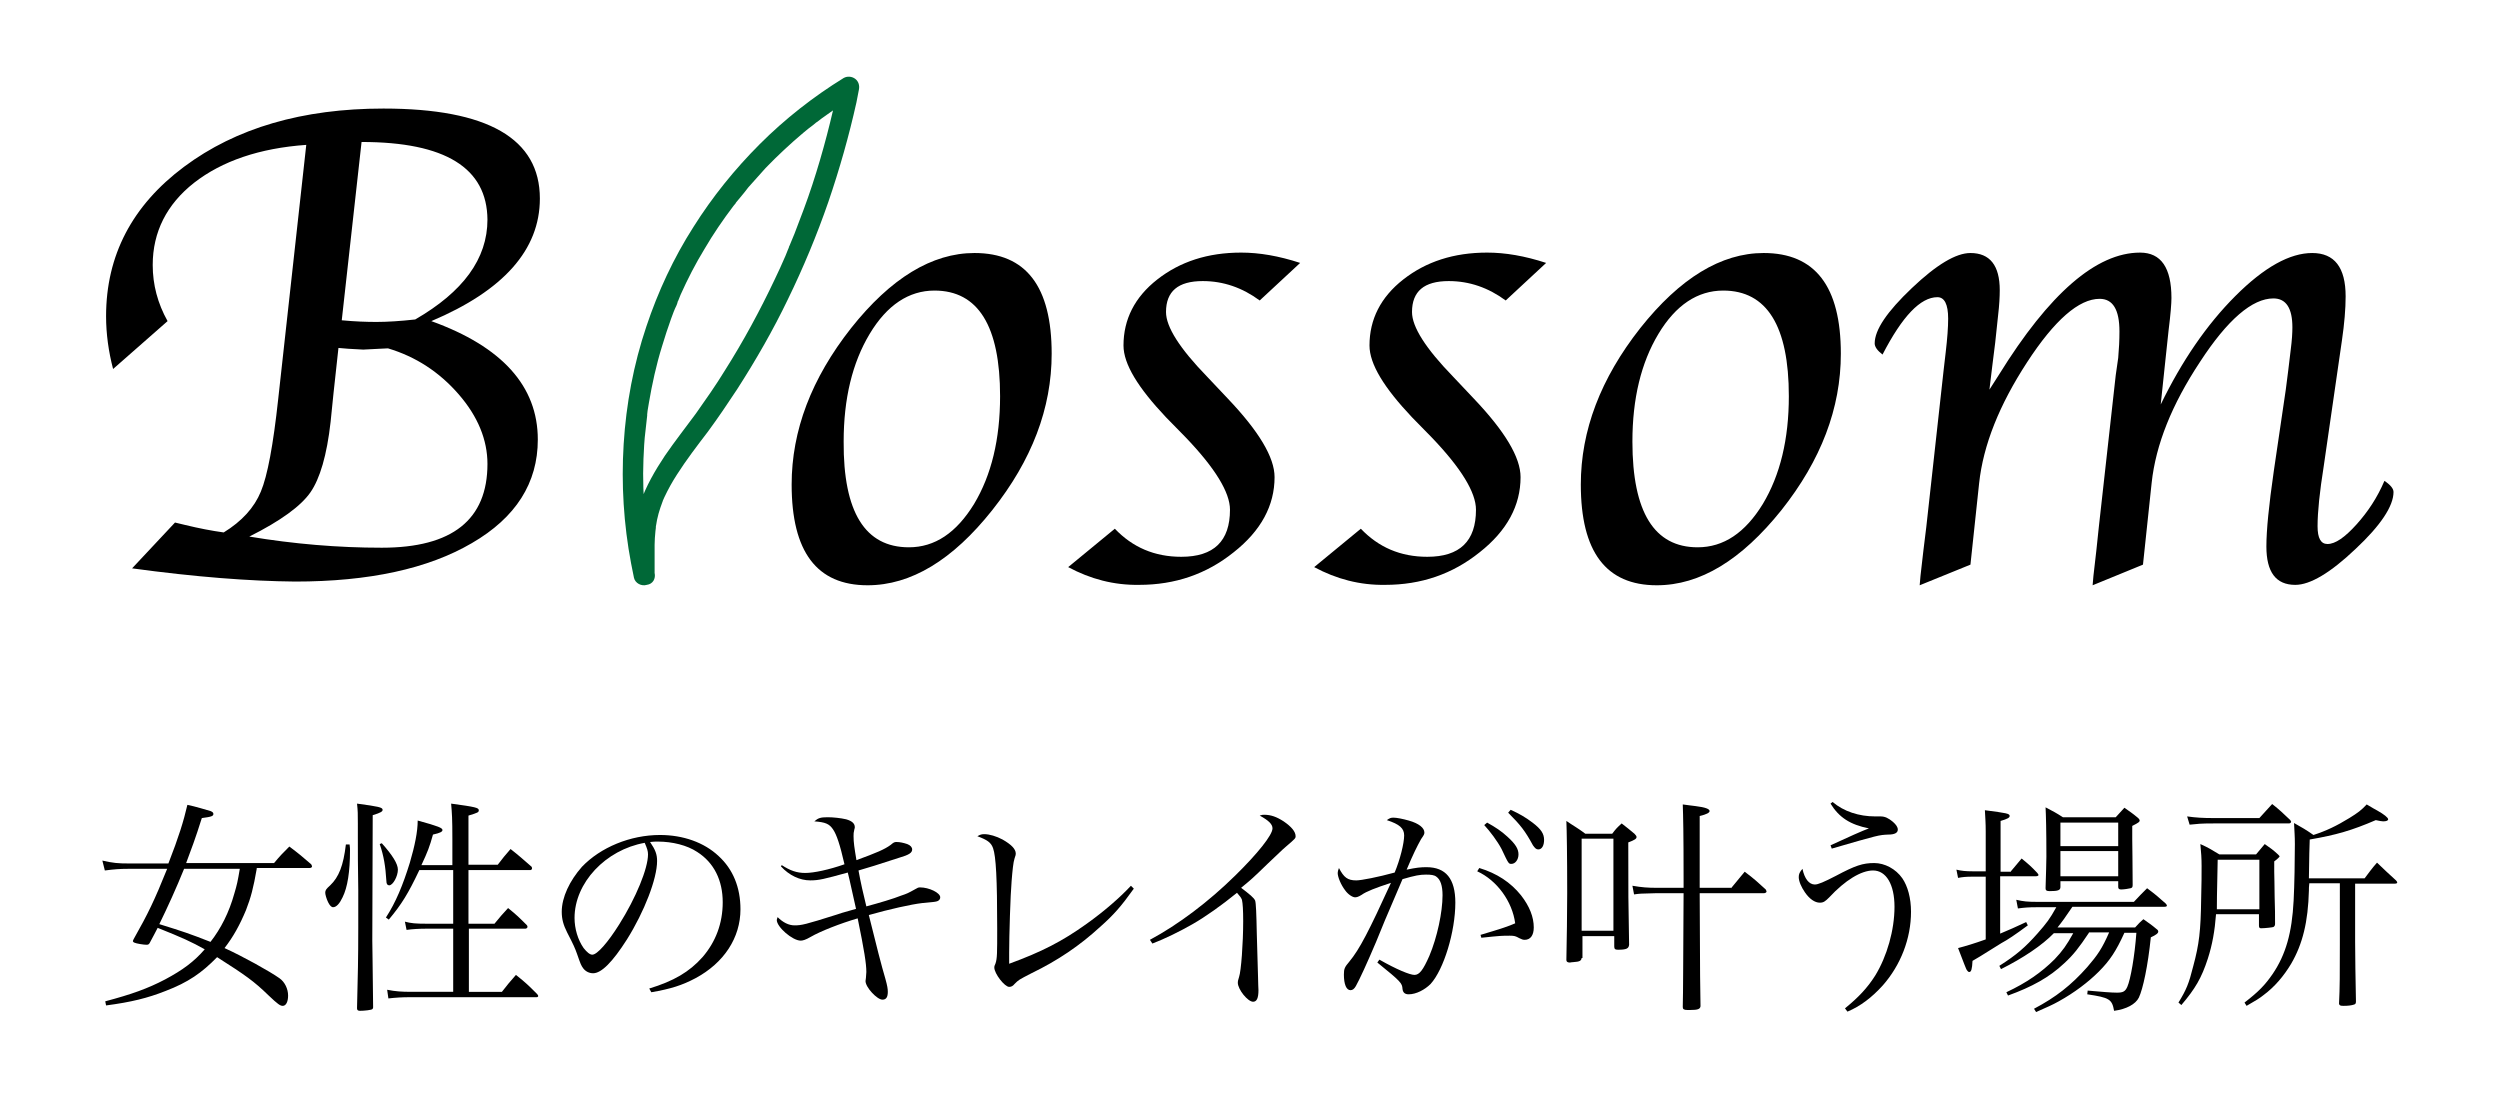 <?xml version="1.0" encoding="utf-8"?>
<!-- Generator: Adobe Illustrator 27.1.1, SVG Export Plug-In . SVG Version: 6.00 Build 0)  -->
<svg version="1.1" id="レイヤー_1" xmlns="http://www.w3.org/2000/svg" xmlns:xlink="http://www.w3.org/1999/xlink" x="0px"
	 y="0px" viewBox="0 0 605.7 265.6" style="enable-background:new 0 0 605.7 265.6;" xml:space="preserve">
<style type="text/css">
	.st0{enable-background:new    ;}
	.st1{fill:#006837;}
</style>
<g class="st0">
	<path d="M62.2,210.5c-0.8,4.6-1.4,6.9-2.6,10c-1.5,3.6-3.1,6.5-5.2,9.2c4.4,2,10.9,5.6,13.3,7.3c1.3,0.9,2.1,2.6,2.1,4.2
		c0,1.5-0.5,2.5-1.3,2.5c-0.6,0-1.2-0.4-3.4-2.5c-3.6-3.5-5.6-4.9-12.5-9.3c-3.7,3.8-7,6.1-12.5,8.2c-4.3,1.7-8.3,2.7-14.4,3.5
		l-0.2-1c6.4-1.7,10.3-3.1,14.5-5.3c4.3-2.3,7-4.3,9.6-7.3c-3.2-1.8-5.4-2.8-11.4-5.2c-0.5,1-1,1.9-1.9,3.6
		c-0.2,0.4-0.4,0.5-0.8,0.5c-0.7,0-2.5-0.3-2.9-0.5c-0.3-0.1-0.4-0.3-0.4-0.4c0-0.1,0.1-0.3,0.2-0.5c3.5-6.2,5-9.3,8.1-17H31
		c-1.9,0-3.3,0.1-5.6,0.4l-0.6-2.4c2.6,0.6,3.8,0.7,6.4,0.7h9.6c2.5-6.4,3.7-10.3,4.6-14.2c2,0.4,4.5,1.2,5.6,1.5
		c0.5,0.2,0.7,0.4,0.7,0.7c0,0.5-0.4,0.7-2.8,1c-1.6,5.1-2.5,7.4-3.8,10.9h21.3c1.5-1.8,2-2.3,3.7-4c2.4,1.8,3.1,2.4,5.3,4.3
		c0.1,0.2,0.2,0.4,0.2,0.5c0,0.2-0.2,0.4-0.6,0.4H62.2z M44.6,210.5c-1.9,4.7-3.9,9.1-6,13.4c5.8,1.8,7.3,2.3,12.4,4.3
		c2.5-3.2,4.5-7.1,5.8-11.8c0.6-2,0.8-2.9,1.3-5.9H44.6z"/>
	<path d="M84.7,204.6c0.1,0.6,0.1,1.2,0.1,1.4c0,5.2-0.6,9-1.8,11.4c-0.7,1.5-1.5,2.4-2.3,2.4c-0.4,0-0.8-0.4-1.2-1.2
		c-0.4-0.8-0.7-1.9-0.7-2.3c0-0.6,0.2-0.9,1.2-1.8c2.1-2,3.2-4.8,3.8-9.9H84.7z M86.7,199.5c0-2.3,0-3-0.2-4.8
		c5.2,0.7,6.2,0.9,6.2,1.5c0,0.4-0.4,0.7-2.4,1.3l-0.1,30.4c0,0.5,0.1,5.9,0.2,16.1c0,0.3-0.1,0.4-0.2,0.5c-0.2,0.2-1.9,0.4-3,0.4
		c-0.5,0-0.7-0.2-0.7-0.6c0.2-8.2,0.3-11.8,0.3-19.5c0-3.7,0-5.9,0-9.2c-0.1-6.4-0.1-8.7-0.1-12.9V199.5z M92.5,204.3
		c2.6,2.9,3.9,5,3.9,6.4c0,1.6-1.2,3.8-2.1,3.8c-0.4,0-0.7-0.3-0.7-1.2c-0.2-3.3-0.6-5.9-1.6-8.8L92.5,204.3z M109.6,209.5v-6.2
		c0-5.1-0.1-6.2-0.3-8.6c5.9,0.8,6.7,1,6.7,1.6c0,0.5-0.2,0.6-2.5,1.3v11.9h7.1c1.3-1.7,1.7-2.2,3.1-3.8c2.3,1.8,2.9,2.4,5.1,4.3
		c0.1,0.2,0.1,0.3,0.1,0.4c0,0.2-0.2,0.4-0.4,0.4h-15v13h6.3c1.4-1.7,1.8-2.2,3.3-3.8c2.1,1.7,2.7,2.3,4.5,4.1
		c0.2,0.2,0.2,0.4,0.2,0.5s-0.2,0.4-0.5,0.4h-13.7v15.3h8c1.4-1.8,1.9-2.4,3.4-4.1c2.4,1.9,3,2.5,5.1,4.6c0.2,0.2,0.3,0.4,0.3,0.5
		c0,0.2-0.2,0.3-0.4,0.3H99.5c-2.2,0-3.6,0.1-5.4,0.3l-0.3-2.1c2,0.4,3.5,0.5,5.8,0.5h10.2V225h-6.4c-1.8,0-3.6,0.1-4.9,0.3l-0.4-2
		c1.5,0.4,2.6,0.5,5.3,0.5h6.4v-13h-8.2c-2.7,5.7-4.3,8.3-7.4,12l-0.7-0.5c2.4-3.7,4.1-7.8,5.8-13.3c1.2-4.1,1.9-7.5,1.9-10.2
		c5.1,1.4,6,1.8,6,2.3c0,0.4-0.5,0.7-2.3,1.1c-0.8,2.9-1.3,4.2-2.8,7.4H109.6z"/>
	<path d="M157.3,239.5c5.9-1.8,9.7-4,12.9-7.6c3.2-3.7,4.9-8.2,4.9-13.3c0-5.3-2.1-9.6-6.2-12.2c-2.4-1.6-6-2.5-9.5-2.5
		c-0.7,0-1,0-1.9,0.1c1.3,1.9,1.7,3,1.7,4.6c0,4.3-3.1,12.3-7.3,19c-3.5,5.5-6.2,8.2-8.2,8.2c-0.9,0-1.8-0.4-2.4-1.2
		c-0.5-0.7-0.6-0.9-1.5-3.5c-0.5-1.4-0.8-2.1-2.4-5.2c-0.9-1.8-1.3-3.2-1.3-5c0-3.5,1.9-7.5,4.9-10.9c4.5-4.7,11.7-7.7,18.9-7.7
		c5.6,0,10.7,1.8,14.2,5.1c3.5,3.2,5.3,7.6,5.3,12.9c0,6.9-4,13-10.9,16.7c-3.2,1.7-6,2.6-10.7,3.4L157.3,239.5z M139.2,222.4
		c0,2.6,0.8,5.3,2.2,7.3c0.8,1,1.5,1.6,2.1,1.6c1.2,0,3.8-3,6.5-7.3c4.1-6.5,7-13.6,7-17c0-0.8-0.2-1.4-0.8-2.8
		C146.7,205.9,139.2,213.9,139.2,222.4z"/>
	<path d="M189.4,209.6c2,1.3,3.6,1.9,5.7,1.9c2.1,0,5.8-0.8,9.5-2.1c-1.1-4.8-1.9-7.2-2.8-8.5c-0.9-1.3-1.8-1.7-4.5-1.9
		c0.9-0.8,1.5-1,3.2-1c1.4,0,3.2,0.2,4.5,0.5c1.4,0.4,2.1,1,2.1,1.9c0,0.1,0,0.3-0.1,0.5c-0.2,0.8-0.2,1.1-0.2,1.7
		c0,1.5,0.2,2.8,0.7,5.8c4.9-1.8,6.8-2.6,8.3-3.7c0.7-0.6,0.9-0.7,1.4-0.7c0.8,0,1.7,0.2,2.6,0.5c0.8,0.3,1.2,0.8,1.2,1.3
		c0,0.8-0.7,1.3-3.1,2c-6.2,2-6.8,2.2-9.9,3.1c0.5,2.8,1.2,5.9,1.9,8.7c3-0.8,6.7-1.9,8.4-2.6c1.5-0.5,1.7-0.6,3.5-1.6
		c0.5-0.3,0.7-0.4,1.1-0.4c2.2,0,4.9,1.3,4.9,2.4c0,0.4-0.2,0.7-0.6,0.9c-0.5,0.2-0.6,0.2-3.8,0.5c-2.6,0.3-8,1.5-12.9,2.9
		c1.8,7.3,3.1,12.4,4,15.4c0.5,1.8,0.6,2.5,0.6,3.2c0,1.3-0.4,1.9-1.3,1.9c-1.3,0-4.1-3-4.1-4.5c0-0.1,0-0.1,0.1-0.8
		c0-0.3,0.1-1.1,0.1-1.4c0-2-0.5-5.2-2.1-13c-4.1,1.2-9,3.1-11.4,4.5c-1.2,0.7-1.9,0.9-2.4,0.9c-2,0-5.8-3.3-5.8-5
		c0-0.2,0.1-0.3,0.2-0.7c1.3,1.3,2.7,2,4.1,2c1.7,0,2.6-0.2,10.2-2.6c0.5-0.2,1.5-0.5,4.7-1.4c-0.7-3-1.5-6.9-2-8.8
		c-5.8,1.6-7,1.9-9.1,1.9c-2.5,0-5.1-1.2-7.1-3.4L189.4,209.6z"/>
	<path d="M274.7,215.3c-3,4.2-4.8,6.3-8.2,9.3c-4.9,4.5-10.2,8.1-16.6,11.2c-3.1,1.6-3.1,1.6-4.1,2.6c-0.4,0.5-0.8,0.7-1.3,0.7
		c-1.1,0-3.6-3.2-3.6-4.7c0-0.3,0-0.3,0.3-1c0.4-1.2,0.4-2.5,0.4-8.4c0-12.2-0.3-17.5-1-19.5c-0.5-1.4-1.4-2-3.8-2.9
		c0.7-0.4,1-0.5,1.7-0.5c1.2,0,2.9,0.5,4.4,1.3c2.1,1.2,3.2,2.3,3.2,3.4c0,0.3,0,0.3-0.3,1.2c-0.3,0.9-0.5,2.9-0.7,5.4
		c-0.3,3.4-0.6,13.4-0.6,17.4c0,0.5,0,1.5,0,2.7c7.9-2.9,12.8-5.4,18.8-9.7c4.2-3,8-6.3,10.7-9.2L274.7,215.3z"/>
	<path d="M278.6,227.7c6.9-3.7,14.2-9.2,20.7-15.6c5.4-5.3,9-9.8,9-11.4c0-1-0.9-1.9-3.1-3.1c0.6-0.2,0.7-0.2,1.1-0.2
		c1.6,0,3,0.5,4.7,1.6c1.9,1.3,2.9,2.5,2.9,3.6c0,0.5-0.1,0.6-2.2,2.4c-0.5,0.4-0.5,0.4-4.5,4.2c-3.8,3.7-4.2,4-6.5,5.9
		c2.1,1.6,3.1,2.4,3.4,3.1c0.2,0.6,0.3,3.1,0.4,8.1c0.1,3.8,0.2,7.4,0.3,10.5c0,1.2,0.1,2.8,0.1,3.1c0,1.9-0.4,2.8-1.3,2.8
		c-1.3,0-3.7-3-3.7-4.6c0-0.4,0-0.4,0.3-1.4c0.5-1.4,1-8.2,1-13.5c0-2.7-0.1-4.3-0.3-5.2c-0.2-0.5-0.4-0.8-1.2-1.7
		c-3.8,3.1-7.8,5.9-10.6,7.5c-3.1,1.8-7,3.7-9.9,4.8L278.6,227.7z"/>
	<path d="M334.2,232.5c4.2,2.4,7.4,3.7,8.5,3.7c1.2,0,2.1-1.2,3.6-4.6c1.9-4.5,3.2-10.6,3.2-14.7c0-2.3-0.5-3.8-1.5-4.5
		c-0.5-0.4-1.3-0.5-2.5-0.5c-1.5,0-2.6,0.2-5.7,1.1c-0.8,1.9-0.8,1.9-3.2,7.5c-0.3,0.7-1.4,3.2-3.2,7.7c-2.2,5.2-4,9.1-4.9,10.7
		c-0.4,0.7-0.8,1-1.3,1c-1,0-1.6-1.4-1.6-3.8c0-1.4,0.2-1.8,1.3-3.1c2.5-3,4.8-7.5,10.1-19.1c-3.7,1.2-6,2.1-7.1,2.9
		c-0.8,0.5-1.2,0.6-1.6,0.6c-0.6,0-1.7-0.7-2.4-1.7c-1-1.3-1.8-3.2-1.8-4.2c0-0.3,0.1-0.7,0.3-1.2c1.2,2.3,2.1,3,4.2,3
		c1.2,0,5.3-0.8,9.3-1.9c1.3-3.1,2.3-7.1,2.3-9c0-1.7-1.1-2.7-4.2-3.7c0.7-0.5,1-0.6,1.6-0.6c0.8,0,2.3,0.3,3.7,0.7
		c2.5,0.7,3.8,1.8,3.8,2.9c0,0.4-0.1,0.6-0.8,1.6c-1,1.8-1.9,3.6-3.5,7.4c2.4-0.5,3.4-0.6,4.8-0.6c4.7,0,7,2.8,7,8.6
		c0,7-2.8,16.2-6,19.7c-1.4,1.4-3.5,2.5-5.3,2.5c-0.9,0-1.4-0.4-1.5-1.3c-0.1-1.4-0.3-1.7-6.1-6.4L334.2,232.5z M358.4,210.3
		c4.3,1.3,7.6,3.5,10.1,6.6c2.1,2.7,3.1,5.3,3.1,7.8c0,1.9-0.8,3-2.2,3c-0.4,0-0.7-0.1-1.3-0.4c-0.9-0.5-1.2-0.6-2.3-0.6
		c-1.9,0-2.2,0-6.9,0.5l-0.2-0.7c5.4-1.6,6.8-2.1,8.4-2.8c-0.7-5.3-4.4-10.4-9.2-12.6L358.4,210.3z M360.3,199.3
		c2,1.1,3.5,2.1,4.9,3.4c2,1.8,2.7,3,2.7,4.3c0,1.3-0.8,2.3-1.7,2.3c-0.7,0-0.7,0-2.4-3.6c-1-1.9-2.8-4.3-4.2-5.8L360.3,199.3z
		 M366,196.2c2,0.9,3.6,1.8,5.3,3.1c2.1,1.6,2.8,2.7,2.8,4.2c0,1.3-0.5,2.3-1.4,2.3c-0.5,0-0.8-0.3-1.3-1c-1.9-3.5-3-4.9-6-7.9
		L366,196.2z"/>
	<path d="M383.2,232.1c-0.1,0.7-0.5,0.9-2,1c-0.4,0-0.8,0.1-0.8,0.1c-0.1,0-0.1,0-0.1,0c-0.5,0-0.8-0.2-0.8-0.6
		c0.1-3.5,0.2-12.8,0.2-16.2c0-9.3-0.1-15.1-0.2-17.5c1.9,1.3,2.6,1.6,4.6,3.1h6.5c0.9-1.2,1.2-1.5,2.3-2.5c1.4,1.1,1.8,1.4,3.1,2.5
		c0.4,0.4,0.5,0.6,0.5,0.8c0,0.4-0.4,0.7-2,1.3c0,13.5,0,13.5,0.2,24.8c-0.1,0.9-0.6,1.2-2.7,1.2c-0.7,0-0.9-0.2-0.9-0.8v-2.5h-7.7
		V232.1z M383.2,225.5h7.7v-22.3h-7.7V225.5z M419.4,215.2c1.4-1.7,1.9-2.3,3.3-4c2.4,1.8,3,2.4,5.1,4.3c0.1,0.2,0.2,0.4,0.2,0.5
		c0,0.2-0.3,0.4-0.6,0.4h-15.6c0.1,22.1,0.1,22.1,0.2,27.4c-0.1,0.7-0.7,0.9-2.5,0.9c-0.2,0-0.3,0-0.4,0c-0.2,0-0.3,0-0.3,0
		c-0.8,0-1.1-0.2-1.1-0.7c0.1-3.2,0.1-12.4,0.2-27.6h-6.5c-4.1,0.1-4.1,0.1-5.5,0.3l-0.4-2.1c2.3,0.4,3.8,0.5,5.9,0.5h6.5
		c0-0.8,0-2.3,0-2.3c0-10.9-0.1-15.2-0.2-17.9c1.3,0.2,2.4,0.3,3.1,0.4c2.4,0.3,3.4,0.7,3.4,1.2c0,0.4-0.7,0.8-2.4,1.2v17.4H419.4z"
		/>
	<path d="M447,244.3c3.2-2.6,5.4-4.9,7.3-7.9c2.9-4.7,4.7-11.1,4.7-16.7c0-5.4-2-8.8-5.2-8.8c-2.9,0-6.8,2.4-10.6,6.5
		c-1,1-1.4,1.3-2.3,1.3c-1.2,0-2.5-0.9-3.6-2.5c-0.9-1.3-1.5-2.7-1.5-3.7c0-0.7,0.2-1.2,0.9-2c0.5,2.4,1.6,3.8,3,3.8
		c0.8,0,2.2-0.6,5.1-2.1c4.7-2.5,6.5-3.1,9.3-3.1c2.5,0,5.2,1.4,6.8,3.7c1.3,1.9,2.1,4.8,2.1,8.1c0,6.5-2.5,12.9-6.8,17.8
		c-2.7,3-5.5,5.1-8.6,6.4L447,244.3z M444,194.3c2.7,2.3,6.4,3.5,10.3,3.5h1.3c1.1,0,1.9,0.4,3,1.3c0.8,0.7,1.2,1.3,1.2,1.9
		c0,0.8-0.8,1.2-2.3,1.2c-2.3,0.1-2.3,0.1-13.7,3.4l-0.3-0.8c4.1-1.9,7.9-3.6,9.3-4.1c-4.5-0.9-7.2-2.6-9.3-6L444,194.3z"/>
	<path d="M487.2,211.1c1.2-1.4,1.5-1.8,2.6-3.1c1.7,1.4,2.3,1.9,3.8,3.5c0.2,0.3,0.3,0.4,0.3,0.5s-0.2,0.3-0.6,0.3h-8.7v13.9
		c2.4-1,3.5-1.5,6.3-2.8l0.4,0.8c-3.1,2.3-4.9,3.5-6.4,4.3c-5.6,3.5-5.6,3.5-7,4.3c-0.1,2-0.3,2.7-0.8,2.7c-0.2,0-0.4-0.2-0.6-0.5
		c-0.1-0.1-0.8-1.9-2.1-5.3c1.9-0.5,3.9-1.1,6.7-2.1v-15.2h-3.2c-1.6,0-2.5,0.1-3.5,0.3l-0.4-2c1.2,0.3,2.3,0.4,3.9,0.4h3.2v-9.7
		c0-2-0.1-3.1-0.2-5.1c5.3,0.7,6,0.8,6,1.4c0,0.4-0.5,0.7-2.2,1.2v12.3H487.2z M506.1,226c-2.4,3.6-3.8,5.4-6,7.4
		c-3.6,3.4-7.8,5.7-13.6,7.8l-0.4-0.8c4.9-2.3,8.5-4.8,11.7-8c1.9-2,2.9-3.4,4.5-6.3h-4.7c-2.8,2.9-7.4,6-12.8,8.7l-0.4-0.8
		c4.1-2.6,6.3-4.5,9.3-7.9c2.1-2.4,2.9-3.4,4.5-6.3h-4.7c-2.1,0-3.1,0.1-4.6,0.3l-0.4-2.1c1.7,0.4,2.8,0.5,4.9,0.5h23.6
		c1.4-1.5,1.8-1.9,3.2-3.3c2,1.5,2.6,2,4.5,3.7c0.2,0.2,0.3,0.4,0.3,0.5c0,0.2-0.2,0.3-0.7,0.3h-22.2c-1.9,2.8-2.4,3.5-3.6,5h18.8
		c0.9-1,1.2-1.3,2-2c1.4,1,1.9,1.3,3.2,2.4c0.3,0.2,0.4,0.4,0.4,0.6c0,0.4-0.5,0.8-1.8,1.4c-0.7,6.9-1.9,12.5-2.9,14.6
		c-0.8,1.6-3,2.8-6,3.2c-0.5-2.8-1.1-3.2-6.5-4l0.1-0.9c3.4,0.3,5.7,0.5,7.1,0.5c1.5,0,2-0.3,2.5-1.4c0.8-1.8,1.8-7.5,2.2-13.1h-2.9
		c-2,4.4-3.5,6.7-6.2,9.4c-2.5,2.5-5.9,5.1-9.7,7.2c-1.6,0.9-2.8,1.4-5.5,2.6l-0.5-0.8c5.3-2.8,9-5.7,12.9-10.1
		c2.5-2.9,3.6-4.5,5.3-8.4H506.1z M499.2,214.9c0,0.8-0.6,1-2.6,1c-0.8,0-1-0.2-1-0.7c0.1-3.9,0.2-5.9,0.2-7.7
		c0-6.5-0.1-9.9-0.2-11.9c1.9,1,2.5,1.3,4.2,2.4h12.8c0.9-1,1.2-1.3,2.1-2.3c1.4,1,1.9,1.3,3.1,2.3c0.4,0.3,0.6,0.6,0.6,0.8
		c0,0.3-0.2,0.5-1.8,1.3c0,1.6,0,1.8,0,3.2c0,2.3,0.1,5.2,0.1,11.1c0,0.5-0.1,0.7-0.5,0.8c-0.4,0.1-1.6,0.3-2.3,0.3
		c-0.5,0-0.7-0.2-0.7-0.6v-1.4h-14V214.9z M513.2,199.3h-14v5.7h14V199.3z M499.2,206.2v6.1h14v-6.1H499.2z"/>
	<path d="M536.9,221.5c-0.3,4-0.9,7.4-2,10.8c-1.5,4.6-3,7.2-6.4,11.2l-0.7-0.6c1.9-3.1,2.5-4.5,3.6-8.9c1.4-5.2,1.8-8.4,1.9-16.4
		c0.1-3.9,0.1-5.2,0.1-7.8c0-1.9-0.1-3.2-0.3-5.3c2,0.9,2.6,1.3,4.6,2.5h8.9c0.9-1.1,1.2-1.4,2.1-2.5c1.4,1,1.9,1.3,3.2,2.5
		c0.2,0.2,0.4,0.4,0.4,0.5s-0.6,0.7-1.3,1.2c0,1.1,0,1.7,0,2.5c0,1,0.1,3.4,0.1,6.1c0.1,3.6,0.1,3.6,0.1,6.5c0,0.4-0.1,0.6-0.4,0.8
		c-0.3,0.1-2.1,0.3-3,0.3c-0.4,0-0.5-0.2-0.5-0.7v-2.7H536.9z M529.9,197.8c2.1,0.3,3.9,0.4,6.3,0.4h11.2c1.3-1.4,1.7-1.9,3.1-3.4
		c1.9,1.5,2.5,2.1,4.4,3.9c0.1,0.2,0.2,0.4,0.2,0.4c0,0.2-0.3,0.4-0.5,0.4h-18.3c-3.2,0-3.8,0.1-5.8,0.3L529.9,197.8z M547.4,208.3
		h-10.1c-0.2,9.8-0.2,9.8-0.2,12h10.3V208.3z M559.5,214c-0.1,0.7-0.1,1.4-0.1,1.8c-0.2,7.5-1.5,12.9-4.3,17.7c-1.8,3-4,5.6-6.7,7.6
		c-1,0.8-2,1.4-4.1,2.6l-0.5-0.8c3.5-2.7,5-4.3,6.8-6.9c3.2-4.7,4.7-10,5.1-17.8c0.2-3.7,0.3-10,0.3-13.7c0-1.9-0.1-2.9-0.2-5.1
		c2.1,1.2,2.7,1.5,4.7,2.9c3.1-1,5.6-2.2,8.7-4.1c2.1-1.3,2.9-1.9,4.2-3.3c1.2,0.7,2,1.2,2.6,1.5c1.6,0.9,2.6,1.7,2.6,2.1
		c0,0.3-0.4,0.5-1.2,0.5c-0.3,0-0.9-0.1-1.8-0.3c-5.8,2.5-9.6,3.6-16,4.7c-0.1,2.9-0.1,2.9-0.2,9.4h13.5c1.3-1.7,1.6-2.2,3-3.8
		c2,1.9,2.6,2.5,4.6,4.3c0.2,0.2,0.3,0.4,0.3,0.5c0,0.2-0.2,0.3-0.7,0.3h-9.5v14.1c0,4,0.1,8.5,0.2,14.4c0,0.5-0.1,0.7-0.5,0.8
		c-0.6,0.2-1.4,0.3-2.5,0.3c-0.8,0-1-0.1-1.1-0.5c0.2-4,0.2-7.1,0.2-14.5V214H559.5z"/>
</g>
<g class="st0">
	<path d="M32,137.7l10.4-11.1l2.5,0.6c3.3,0.8,6.4,1.4,9.3,1.8c4.4-2.7,7.4-6,9-9.9c1.6-3.8,3-11.3,4.2-22.4l6.8-61.6
		c-11.3,0.8-20.4,3.9-27.2,9.2C40.4,49.5,37,56.2,37,64.2c0,4.8,1.2,9.3,3.6,13.6L27.4,89.4c-1.1-4.2-1.7-8.5-1.7-12.8
		c0-14.7,6.3-26.8,18.9-36.2c12.6-9.4,28.7-14.1,48.3-14.1c25.3,0,37.9,7.3,37.9,21.8c0,12.4-8.8,22.3-26.3,29.7
		c17.2,6.2,25.8,15.8,25.8,28.7c0,10.5-5.3,18.9-16,25.1c-10.6,6.2-24.9,9.3-42.8,9.3C60.5,140.8,47.4,139.8,32,137.7z M82,84.3
		l-1.2,11l-0.7,6.9c-0.9,8.1-2.6,13.8-4.9,17.1c-2.3,3.3-7.2,6.9-14.8,10.7c10.8,1.8,21.5,2.7,32.1,2.7c17.1,0,25.6-6.8,25.6-20.3
		c0-5.8-2.3-11.5-7-16.9c-4.7-5.4-10.4-9.1-17.1-11.1l-2.1,0.1l-3.9,0.2l-3.6-0.2L82,84.3z M87.6,34.4l-4.8,43.2
		c3.2,0.3,6,0.4,8.4,0.4c2.6,0,5.8-0.2,9.4-0.6c11.6-6.7,17.5-14.7,17.5-24.2C118,40.7,107.9,34.4,87.6,34.4z"/>
	<path d="M210.2,141.8c-12.3,0-18.4-8.1-18.4-24.4c0-13.1,4.8-25.7,14.4-37.9c9.6-12.1,19.6-18.2,29.9-18.2
		c12.5,0,18.7,8.1,18.7,24.4c0,13.2-4.8,25.8-14.4,37.9C230.8,135.7,220.7,141.8,210.2,141.8z M220.2,132.6
		c6.3,0,11.5-3.5,15.8-10.5c4.2-7,6.3-15.7,6.3-26.1c0-17-5.3-25.6-15.9-25.6c-6.2,0-11.5,3.5-15.7,10.5c-4.2,7-6.3,15.7-6.3,26.1
		C204.3,124.1,209.6,132.6,220.2,132.6z"/>
	<path d="M258.8,137.4l11.3-9.3c4.3,4.5,9.6,6.8,16.1,6.8c7.9,0,11.8-3.8,11.8-11.4c0-4.2-3.6-10.1-10.8-17.6l-4.7-4.8
		c-6.8-7.2-10.3-12.9-10.3-17.4c0-6.3,2.7-11.7,8.2-16c5.5-4.3,12.2-6.5,20.3-6.5c4.4,0,9.1,0.8,14.3,2.5l-9.8,9.1
		c-4.2-3.1-8.8-4.7-13.8-4.7c-6,0-8.9,2.5-8.9,7.5c0,3.6,3.3,8.8,9.9,15.6l5.1,5.4c7.5,7.9,11.3,14.2,11.3,19c0,6.9-3.3,13-9.9,18.2
		c-6.6,5.3-14.2,7.9-22.9,7.9C269.9,141.8,264.2,140.3,258.8,137.4z"/>
	<path d="M318.4,137.4l11.3-9.3c4.3,4.5,9.6,6.8,16.1,6.8c7.9,0,11.8-3.8,11.8-11.4c0-4.2-3.6-10.1-10.8-17.6l-4.7-4.8
		c-6.8-7.2-10.3-12.9-10.3-17.4c0-6.3,2.7-11.7,8.2-16c5.5-4.3,12.2-6.5,20.3-6.5c4.4,0,9.1,0.8,14.3,2.5l-9.8,9.1
		c-4.2-3.1-8.8-4.7-13.8-4.7c-6,0-8.9,2.5-8.9,7.5c0,3.6,3.3,8.8,9.9,15.6l5.1,5.4c7.5,7.9,11.3,14.2,11.3,19c0,6.9-3.3,13-9.9,18.2
		c-6.6,5.3-14.2,7.9-22.9,7.9C329.5,141.8,323.8,140.3,318.4,137.4z"/>
	<path d="M401.4,141.8c-12.3,0-18.4-8.1-18.4-24.4c0-13.1,4.8-25.7,14.4-37.9c9.6-12.1,19.6-18.2,29.9-18.2
		c12.5,0,18.7,8.1,18.7,24.4c0,13.2-4.8,25.8-14.4,37.9C421.9,135.7,411.9,141.8,401.4,141.8z M411.3,132.6
		c6.3,0,11.5-3.5,15.8-10.5c4.2-7,6.3-15.7,6.3-26.1c0-17-5.3-25.6-15.9-25.6c-6.2,0-11.5,3.5-15.7,10.5c-4.2,7-6.3,15.7-6.3,26.1
		C395.5,124.1,400.8,132.6,411.3,132.6z"/>
	<path d="M519.2,136.8l-12.2,5l0.2-2.3l0.7-6.1l0.6-5.7l4.1-36.8l0.6-4.2c0.2-2.2,0.3-4.3,0.3-6.4c0-5.3-1.6-7.9-4.8-7.9
		c-5,0-10.9,5.1-17.6,15.4c-6.7,10.3-10.6,20-11.6,29.3l-2.1,19.7l-12.3,5l0.2-2.3l0.7-6.1l0.7-5.7l4.2-38l0.5-4.3
		c0.4-3.4,0.6-6.1,0.6-8.2c0-3.5-0.9-5.2-2.6-5.2c-4.1,0-8.5,4.6-13.3,13.9c-1.3-1-1.9-1.9-1.9-2.7c0-3.3,3-7.7,9-13.4
		c6-5.7,10.7-8.5,14.2-8.5c4.7,0,7.1,3,7.1,9c0,1.5-0.1,3.6-0.4,6.1l-0.7,6.6l-0.7,5.6l-0.7,5.8l2.3-3.6
		c12.2-19.7,23.6-29.6,34.2-29.6c5.1,0,7.6,3.7,7.6,11c0,1.3-0.2,3.9-0.7,7.9l-0.8,7.5L523.5,98c5.1-10.5,11.1-19.3,18.1-26.3
		s13.2-10.4,18.6-10.4c5.4,0,8.1,3.5,8.1,10.5c0,3-0.3,6.6-0.9,10.7l-4.4,30.4c-1,6.3-1.5,11.1-1.5,14.6c0,2.9,0.8,4.3,2.4,4.3
		c1.9,0,4.2-1.6,7-4.7c2.8-3.1,5.1-6.6,6.8-10.6c1.5,1,2.2,1.9,2.2,2.7c0,3.4-3.1,8.1-9.2,13.8c-6.1,5.8-11,8.7-14.6,8.7
		c-4.7,0-7-3.1-7-9.3c0-3.9,0.6-10,1.8-18.3l2.9-19.7c0.1-0.7,0.3-2.3,0.6-4.7c0.1-1,0.3-2.6,0.6-5c0.3-2.3,0.4-4.1,0.4-5.4
		c0-4.6-1.5-7-4.6-7c-5.1,0-11.1,5.1-17.8,15.4c-6.8,10.3-10.7,20-11.7,29.3L519.2,136.8z"/>
</g>
<g>
	<g>
		<path class="st1" d="M158.6,138.8c-0.5-2.3-1-4.6-1.4-6.9c-0.1-0.6-0.2-1.1-0.3-1.7c0-0.3-0.1-0.6-0.1-0.9c0.1,0.5,0-0.3-0.1-0.4
			c-0.1-1.2-0.3-2.4-0.4-3.6c-0.4-4.7-0.6-9.4-0.4-14.1c0.1-2.3,0.2-4.6,0.5-6.9c0.1-1.2,0.3-2.4,0.4-3.6c0-0.1,0.1-0.5,0,0
			c0-0.1,0-0.2,0-0.3c0-0.3,0.1-0.6,0.1-0.9c0.1-0.6,0.2-1.2,0.3-1.8c0.8-4.7,1.8-9.3,3.2-13.8c0.7-2.3,1.4-4.5,2.2-6.7
			c0.4-1.1,0.8-2.2,1.3-3.2c0.1-0.3,0.2-0.6,0.3-0.8c0.1-0.3,0,0.1-0.1,0.1c0-0.1,0.1-0.2,0.2-0.4c0.2-0.5,0.4-1,0.6-1.5
			c1.7-3.8,3.6-7.5,5.8-11.1c2.1-3.6,4.5-7.1,7-10.4c0.2-0.2,0.3-0.4,0.5-0.6c0,0,0.2-0.3,0-0.1c-0.2,0.3,0.1-0.1,0.1-0.1
			c0.3-0.4,0.7-0.8,1-1.2c0.7-0.8,1.3-1.6,2-2.5c1.4-1.6,2.8-3.1,4.2-4.7c2.9-3,5.9-5.8,9.1-8.5c0.8-0.7,1.6-1.3,2.4-1.9
			c0.2-0.2,0.4-0.3,0.6-0.5c0.4-0.3,0,0,0,0c0.1-0.1,0.2-0.2,0.3-0.2c0.4-0.3,0.8-0.6,1.3-1c1.7-1.2,3.4-2.4,5.1-3.6
			c0.9-0.6,1.7-1.1,2.6-1.7c-1.2-0.9-2.4-1.9-3.7-2.8c-1.7,8.2-3.8,16.4-6.4,24.3c-1.3,4-2.8,7.9-4.3,11.8c-0.4,1-0.8,1.9-1.2,2.9
			c-0.1,0.1-0.3,0.8-0.1,0.3c-0.1,0.2-0.2,0.5-0.3,0.7c-0.2,0.5-0.4,1-0.6,1.5c-0.8,1.9-1.7,3.8-2.6,5.7c-3.6,7.6-7.6,15-12.1,22.1
			c-2.2,3.6-4.6,7-7,10.4c-2.5,3.4-5.1,6.7-7.5,10.2c-2.4,3.6-4.6,7.4-6,11.5c-1.5,4.4-1.5,9-1.5,13.5c0,1.1,0,2.2,0,3.3
			c0,1.3,1.2,2.6,2.5,2.5c1.4-0.1,2.5-1.1,2.5-2.5c0-2.2,0-4.5,0-6.7c0-1.1,0.1-2.2,0.2-3.3c0-0.3,0.1-0.5,0.1-0.8
			c0-0.1,0-0.2,0-0.3c0-0.4-0.1,0.4,0,0c0.1-0.6,0.2-1.1,0.3-1.7c0.2-1,0.5-2,0.8-2.9c0.2-0.5,0.3-0.9,0.5-1.4c0.2-0.4,0-0.1,0,0
			c0-0.1,0.1-0.2,0.1-0.3c0.1-0.3,0.3-0.6,0.4-0.9c0.9-1.9,1.9-3.7,3-5.4c2.3-3.6,4.9-7,7.5-10.4c2.5-3.4,4.8-6.8,7.1-10.3
			c4.5-7,8.7-14.3,12.3-21.8c3.7-7.6,7-15.5,9.8-23.6c2.7-7.9,5-16,6.8-24.1c0.2-1,0.4-2.1,0.6-3.1c0.2-1-0.1-2-0.9-2.6
			c-0.8-0.6-1.9-0.7-2.8-0.2c-7.3,4.5-14.2,9.9-20.3,16S172.6,47.7,168,55c-4.8,7.5-8.6,15.7-11.4,24.1c-3.1,9.2-4.9,18.8-5.5,28.5
			s0,19.4,1.8,28.9c0.2,1.2,0.5,2.3,0.7,3.5c0.3,1.3,1.8,2.1,3.1,1.7C158.2,141.5,158.9,140.2,158.6,138.8L158.6,138.8z"/>
	</g>
</g>
</svg>
